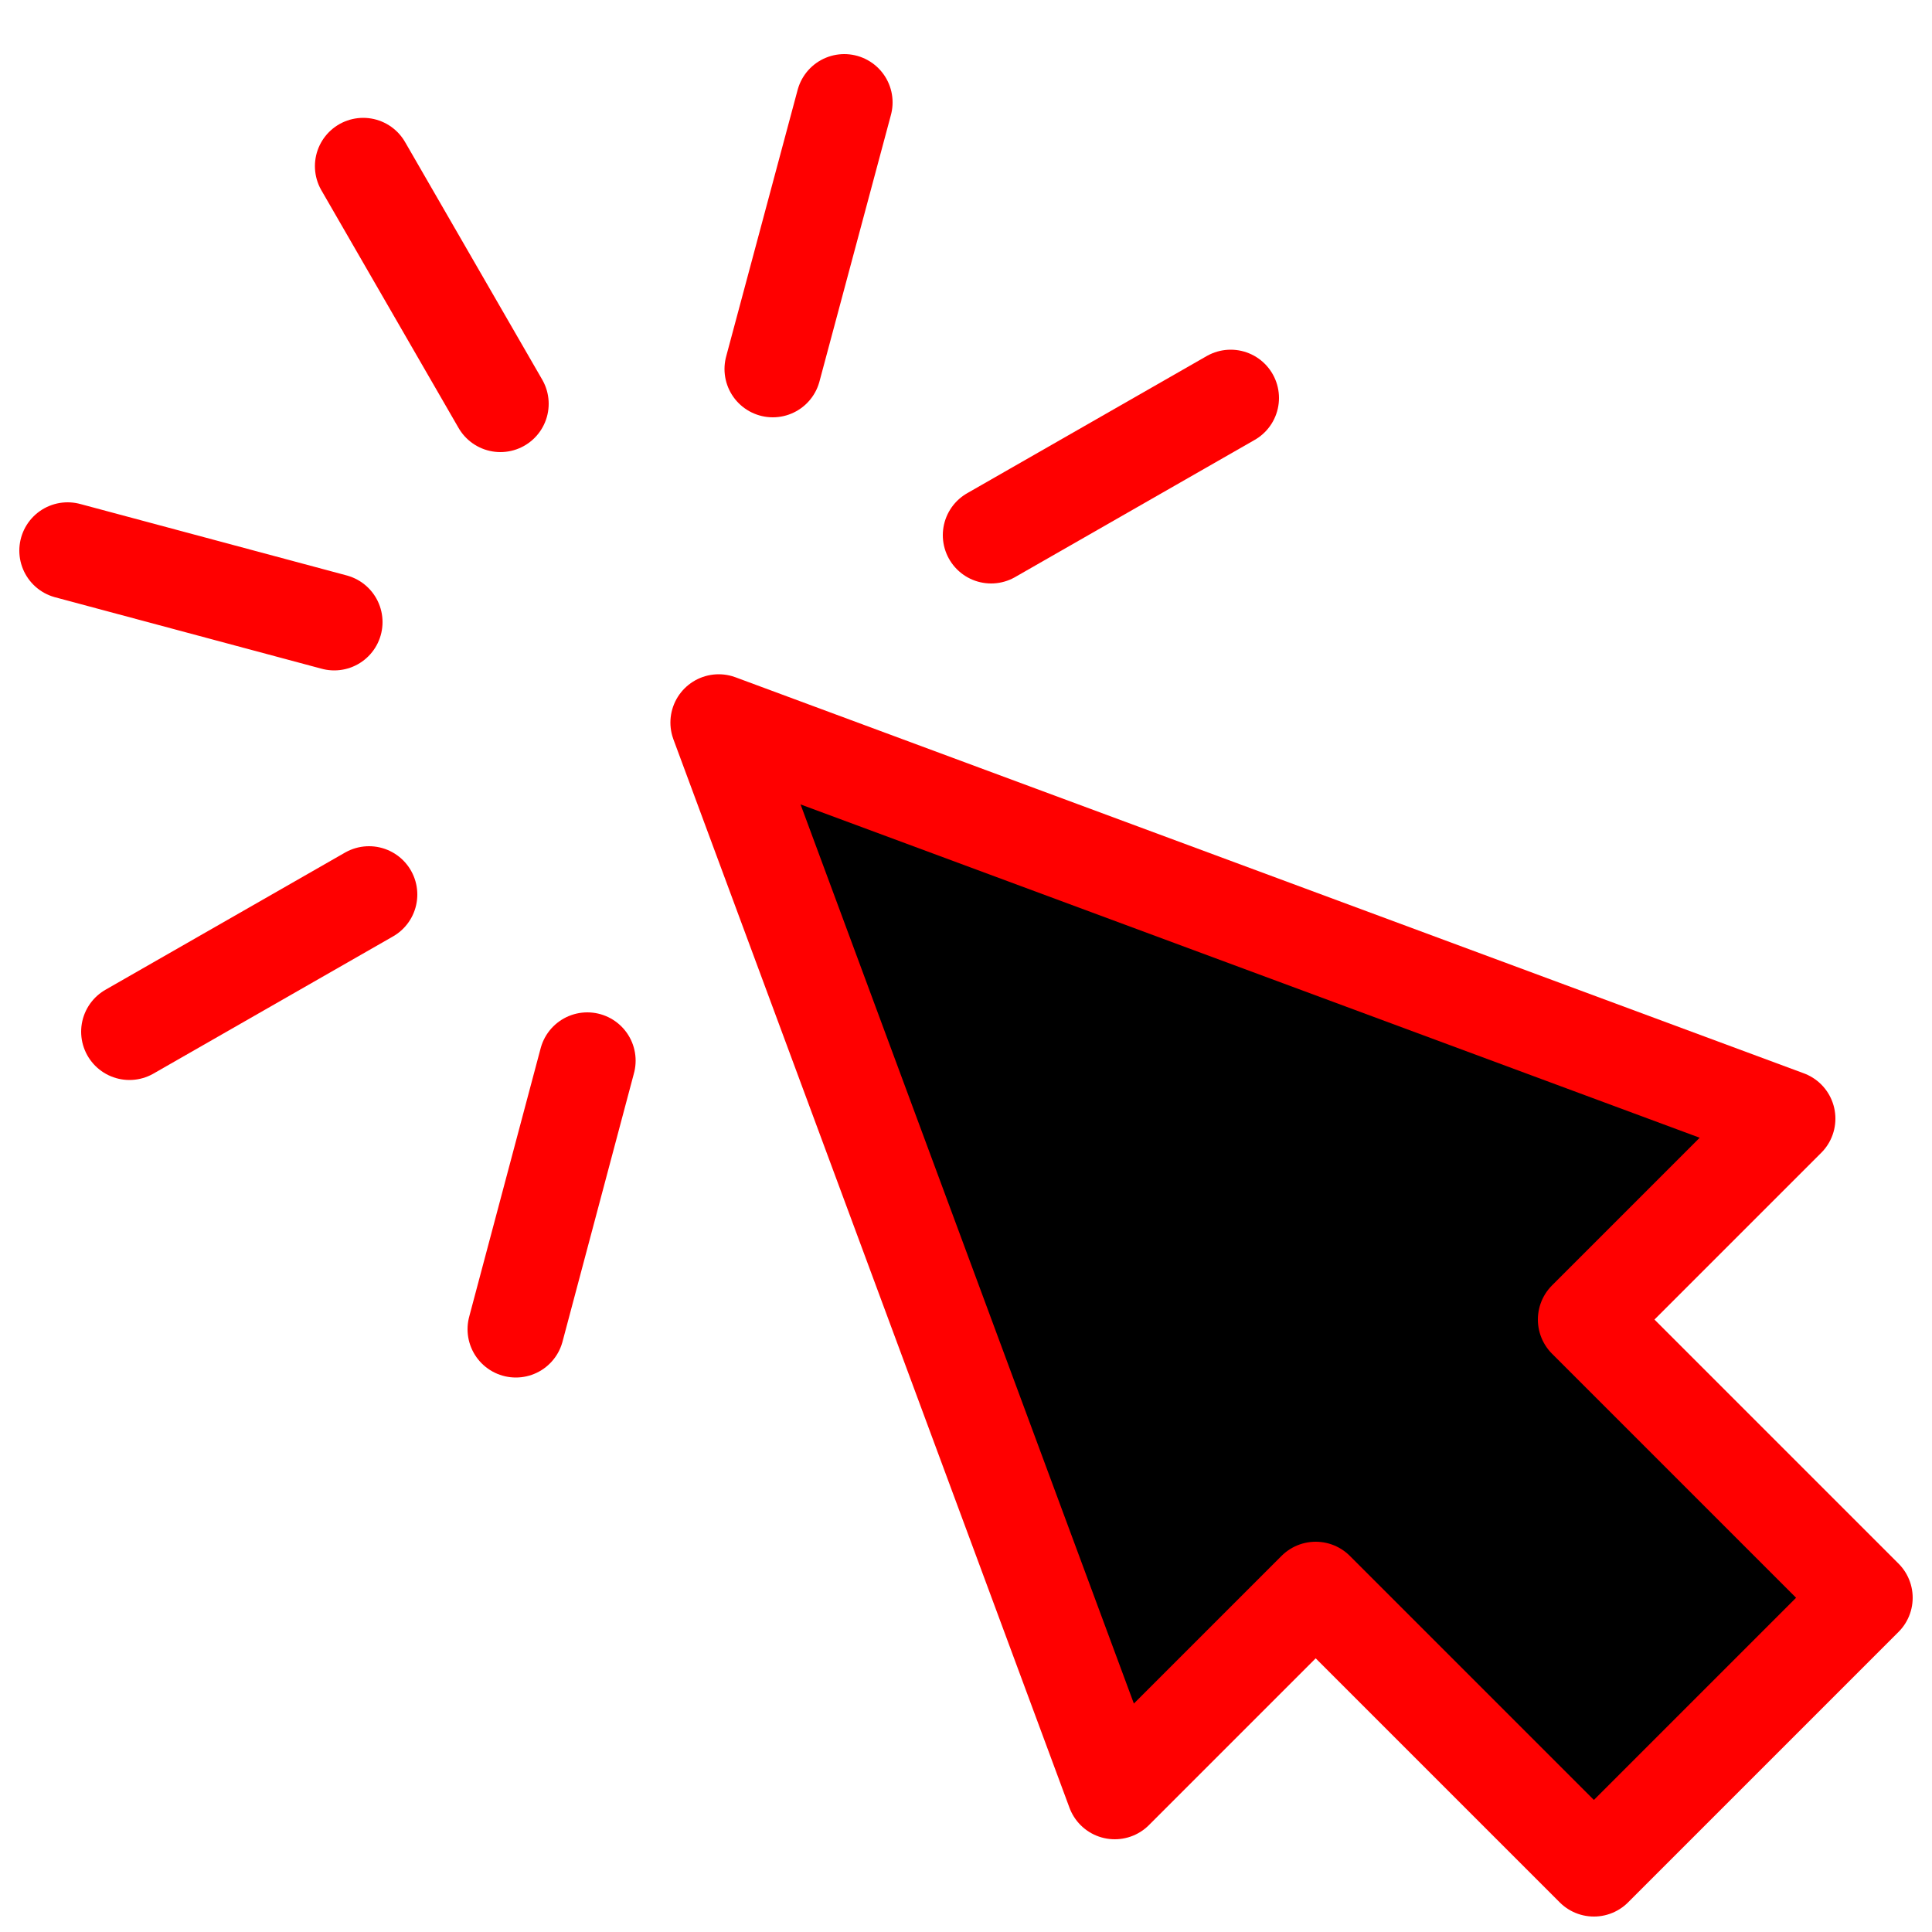 <?xml version="1.0" encoding="UTF-8" standalone="no"?>
<!DOCTYPE svg PUBLIC "-//W3C//DTD SVG 1.1//EN" "http://www.w3.org/Graphics/SVG/1.1/DTD/svg11.dtd">
<svg width="100%" height="100%" viewBox="0 0 1 1" version="1.1" xmlns="http://www.w3.org/2000/svg" xmlns:xlink="http://www.w3.org/1999/xlink" xml:space="preserve" xmlns:serif="http://www.serif.com/" style="fill-rule:evenodd;clip-rule:evenodd;stroke-linecap:round;stroke-linejoin:round;stroke-miterlimit:1.5;">
    <rect id="clicker" x="0" y="0" width="1" height="1" style="fill:none;"/>
    <g id="clicker1" serif:id="clicker">
        <path id="pointer" d="M0.681,0.823L0.577,0.927L0.372,0.374L0.925,0.579L0.821,0.683L0.965,0.827L0.825,0.967L0.681,0.823Z" style="stroke:rgb(255,0,0);stroke-width:0.05px;"/>
        <path id="line" d="M0.437,0.053L0.4,0.191" style="fill:none;stroke:rgb(255,0,0);stroke-width:0.05px;"/>
        <path id="line1" serif:id="line" d="M0.267,0.688L0.304,0.549" style="fill:none;stroke:rgb(255,0,0);stroke-width:0.05px;"/>
        <path id="line2" serif:id="line" d="M0.637,0.206L0.513,0.277" style="fill:none;stroke:rgb(255,0,0);stroke-width:0.05px;"/>
        <path id="line3" serif:id="line" d="M0.067,0.534L0.191,0.463" style="fill:none;stroke:rgb(255,0,0);stroke-width:0.05px;"/>
        <path id="line4" serif:id="line" d="M0.035,0.285L0.173,0.322" style="fill:none;stroke:rgb(255,0,0);stroke-width:0.05px;"/>
        <path id="line5" serif:id="line" d="M0.188,0.086L0.259,0.209" style="fill:none;stroke:rgb(255,0,0);stroke-width:0.05px;"/>
    </g>
</svg>
